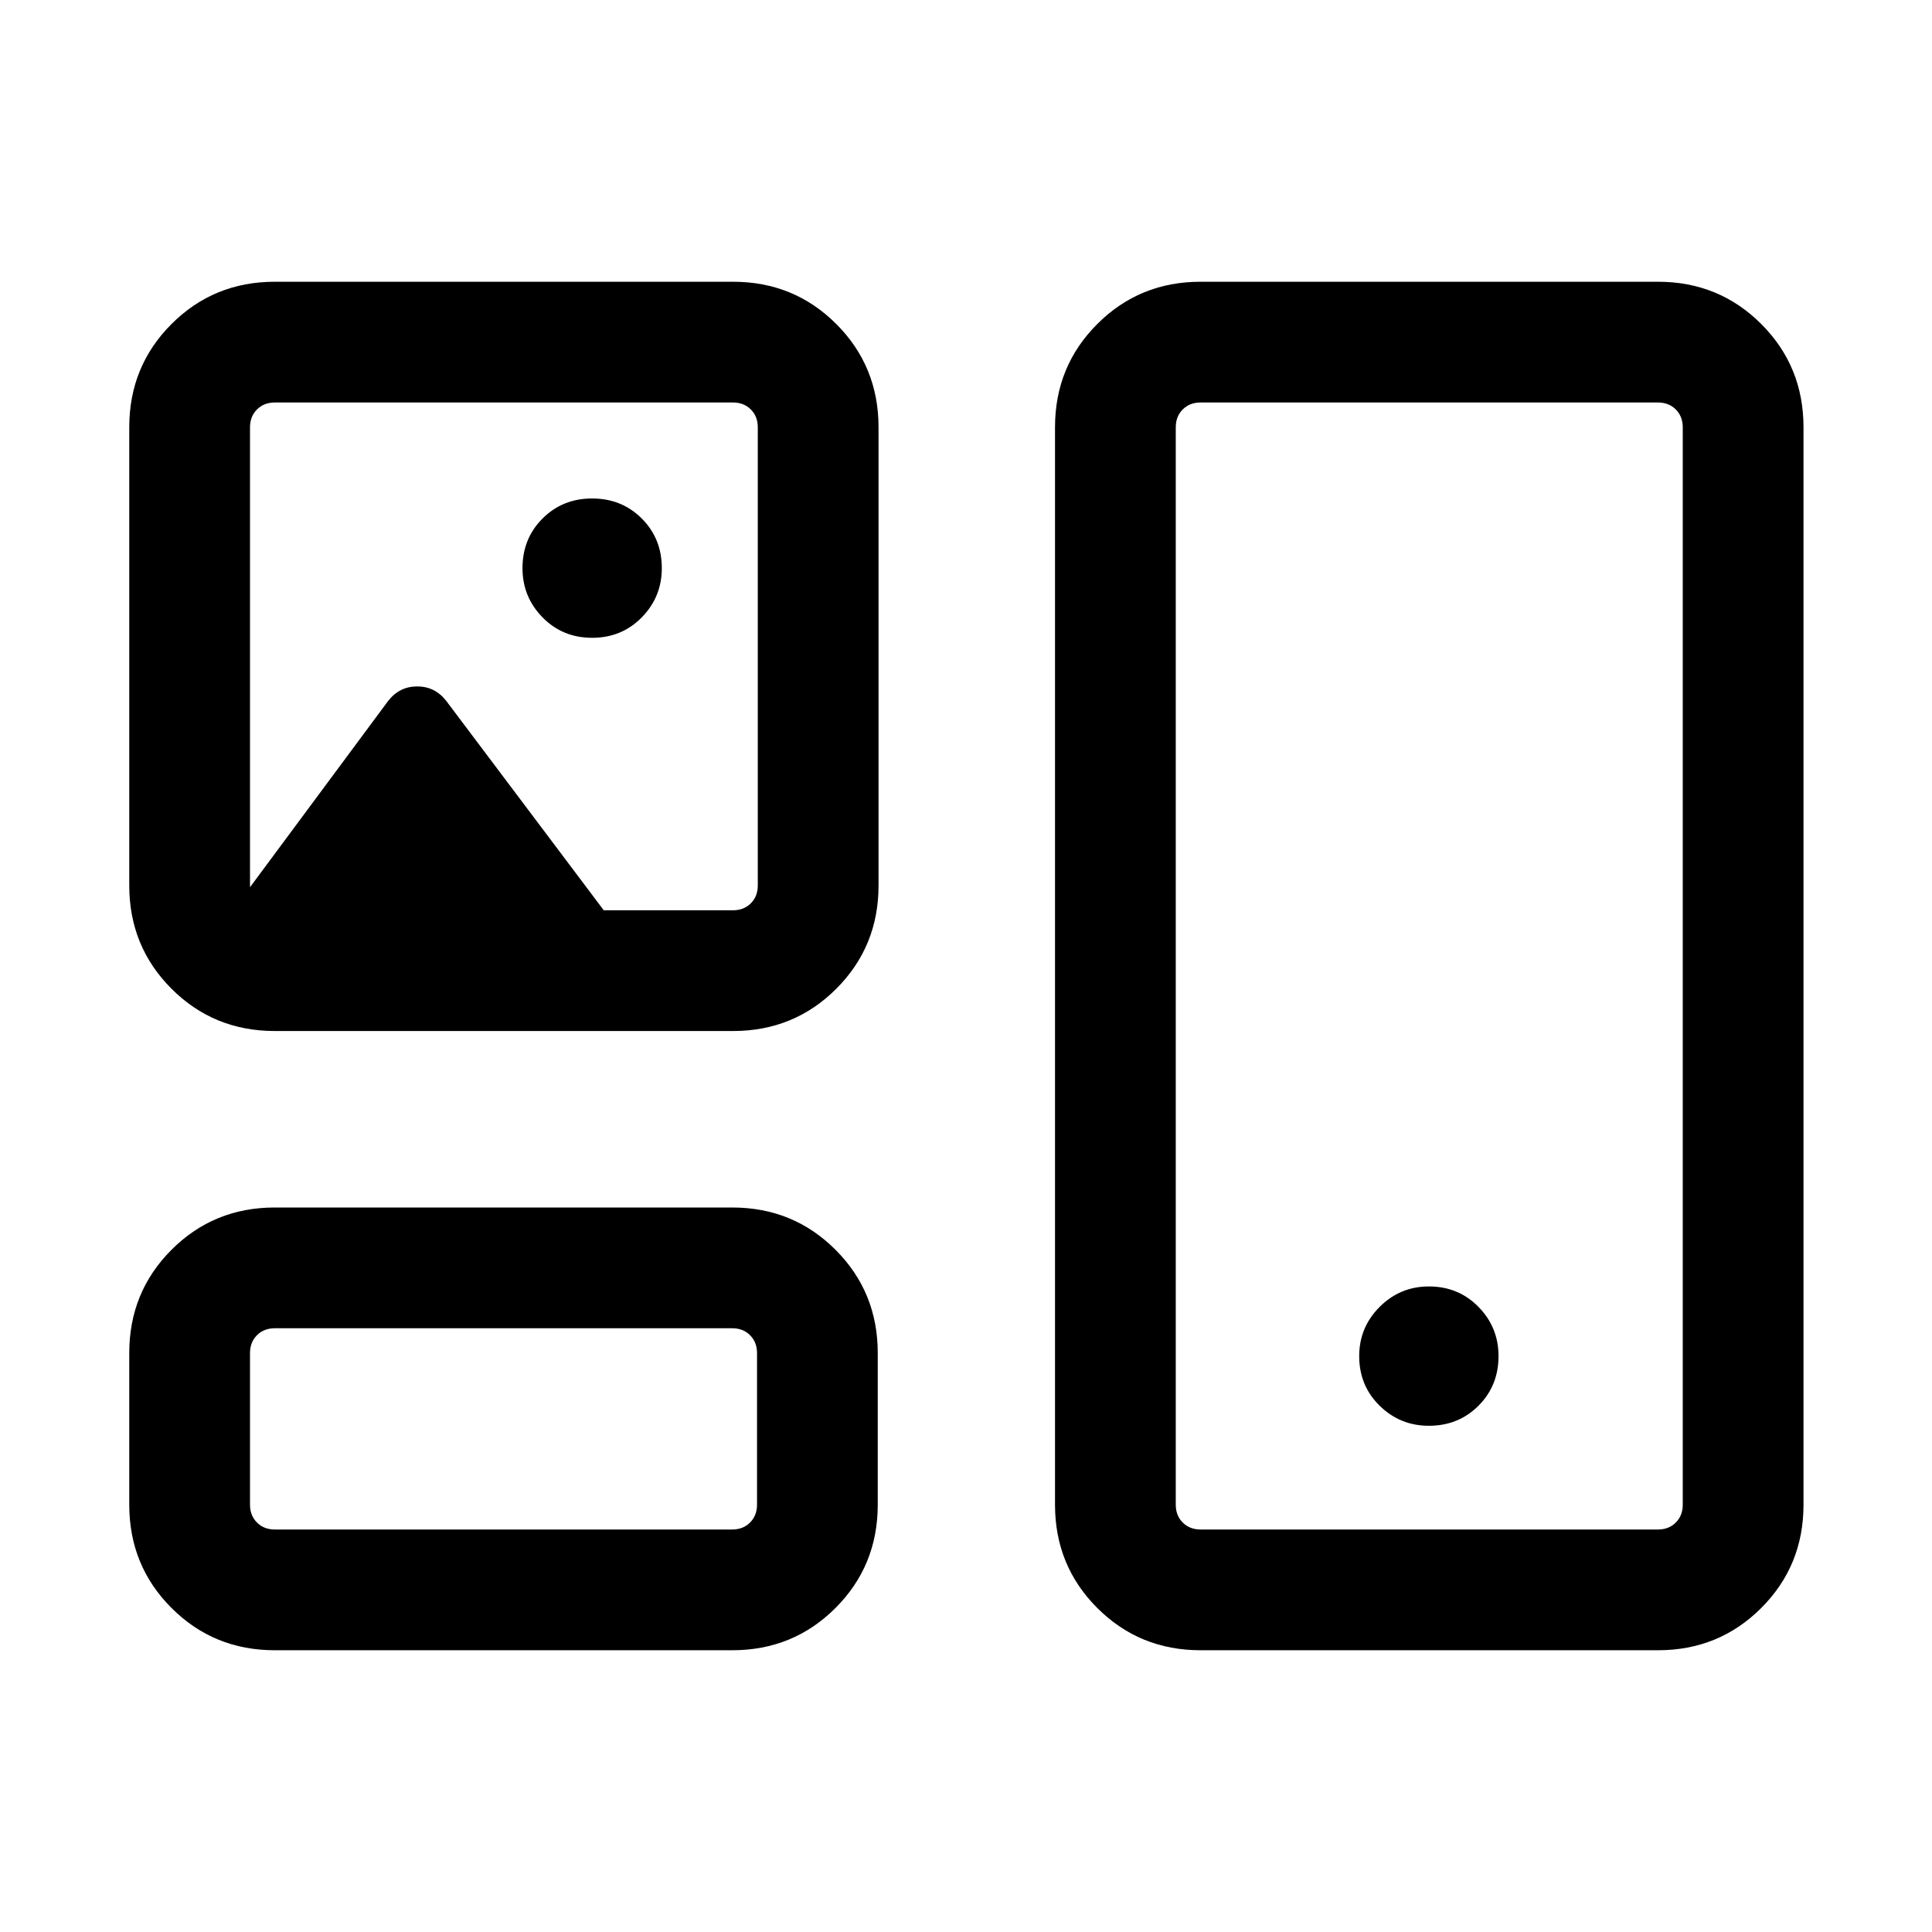 <svg xmlns="http://www.w3.org/2000/svg" height="24" viewBox="0 -960 960 960" width="24"><path d="M136.54-140q-30.31 0-51.31-21-21-21-21-51.31v-75.38q0-30.31 21-51.31 21-21 51.31-21h227.31q30.3 0 51.3 21 21 21 21 51.31v75.38q0 30.31-21 51.31-21 21-51.3 21H136.54Zm460 0q-30.31 0-51.31-21-21-21-21-51.31v-535.38q0-30.31 21-51.31 21-21 51.31-21h227.3q30.31 0 51.31 21 21 21 21 51.31v535.38q0 30.31-21 51.31-21 21-51.31 21h-227.3Zm-460-60h227.31q5.38 0 8.84-3.46 3.47-3.46 3.47-8.85v-75.38q0-5.39-3.47-8.85-3.46-3.46-8.84-3.46H136.54q-5.39 0-8.85 3.46t-3.46 8.85v75.38q0 5.39 3.46 8.85t8.85 3.46Zm460 0h227.3q5.39 0 8.85-3.46t3.46-8.85v-535.38q0-5.39-3.46-8.85t-8.85-3.46h-227.3q-5.39 0-8.85 3.46t-3.46 8.85v535.38q0 5.39 3.46 8.85t8.85 3.46ZM710-251.54q14.69 0 24.65-9.96 9.96-9.96 9.96-24.65 0-14.31-9.96-24.47-9.96-10.15-24.65-10.15-14.31 0-24.46 10.15-10.16 10.16-10.16 24.47 0 14.69 10.16 24.65 10.15 9.96 24.46 9.96ZM136.54-447.69q-30.31 0-51.31-21-21-21-21-51.31v-227.69q0-30.31 21-51.31 21-21 51.31-21h227.69q30.31 0 51.31 21 21 21 21 51.31V-520q0 30.31-21 51.31-21 21-51.31 21H136.54Zm157.69-195.39q14.69 0 24.66-10.15 9.96-10.15 9.96-24.46 0-14.69-9.96-24.66-9.97-9.96-24.66-9.96t-24.65 9.96q-9.96 9.97-9.96 24.66 0 14.31 9.96 24.46t24.65 10.15Zm70 135.39q5.39 0 8.85-3.46t3.46-8.85v-227.69q0-5.39-3.46-8.85t-8.85-3.46H136.54q-5.39 0-8.85 3.46t-3.46 8.85v228.54l68.62-92.54q5.61-7.23 14.46-7.23 8.84 0 14.46 7.23l78.23 104h64.23ZM250.39-250Zm459.99-230ZM250.39-633.85Z"/></svg>